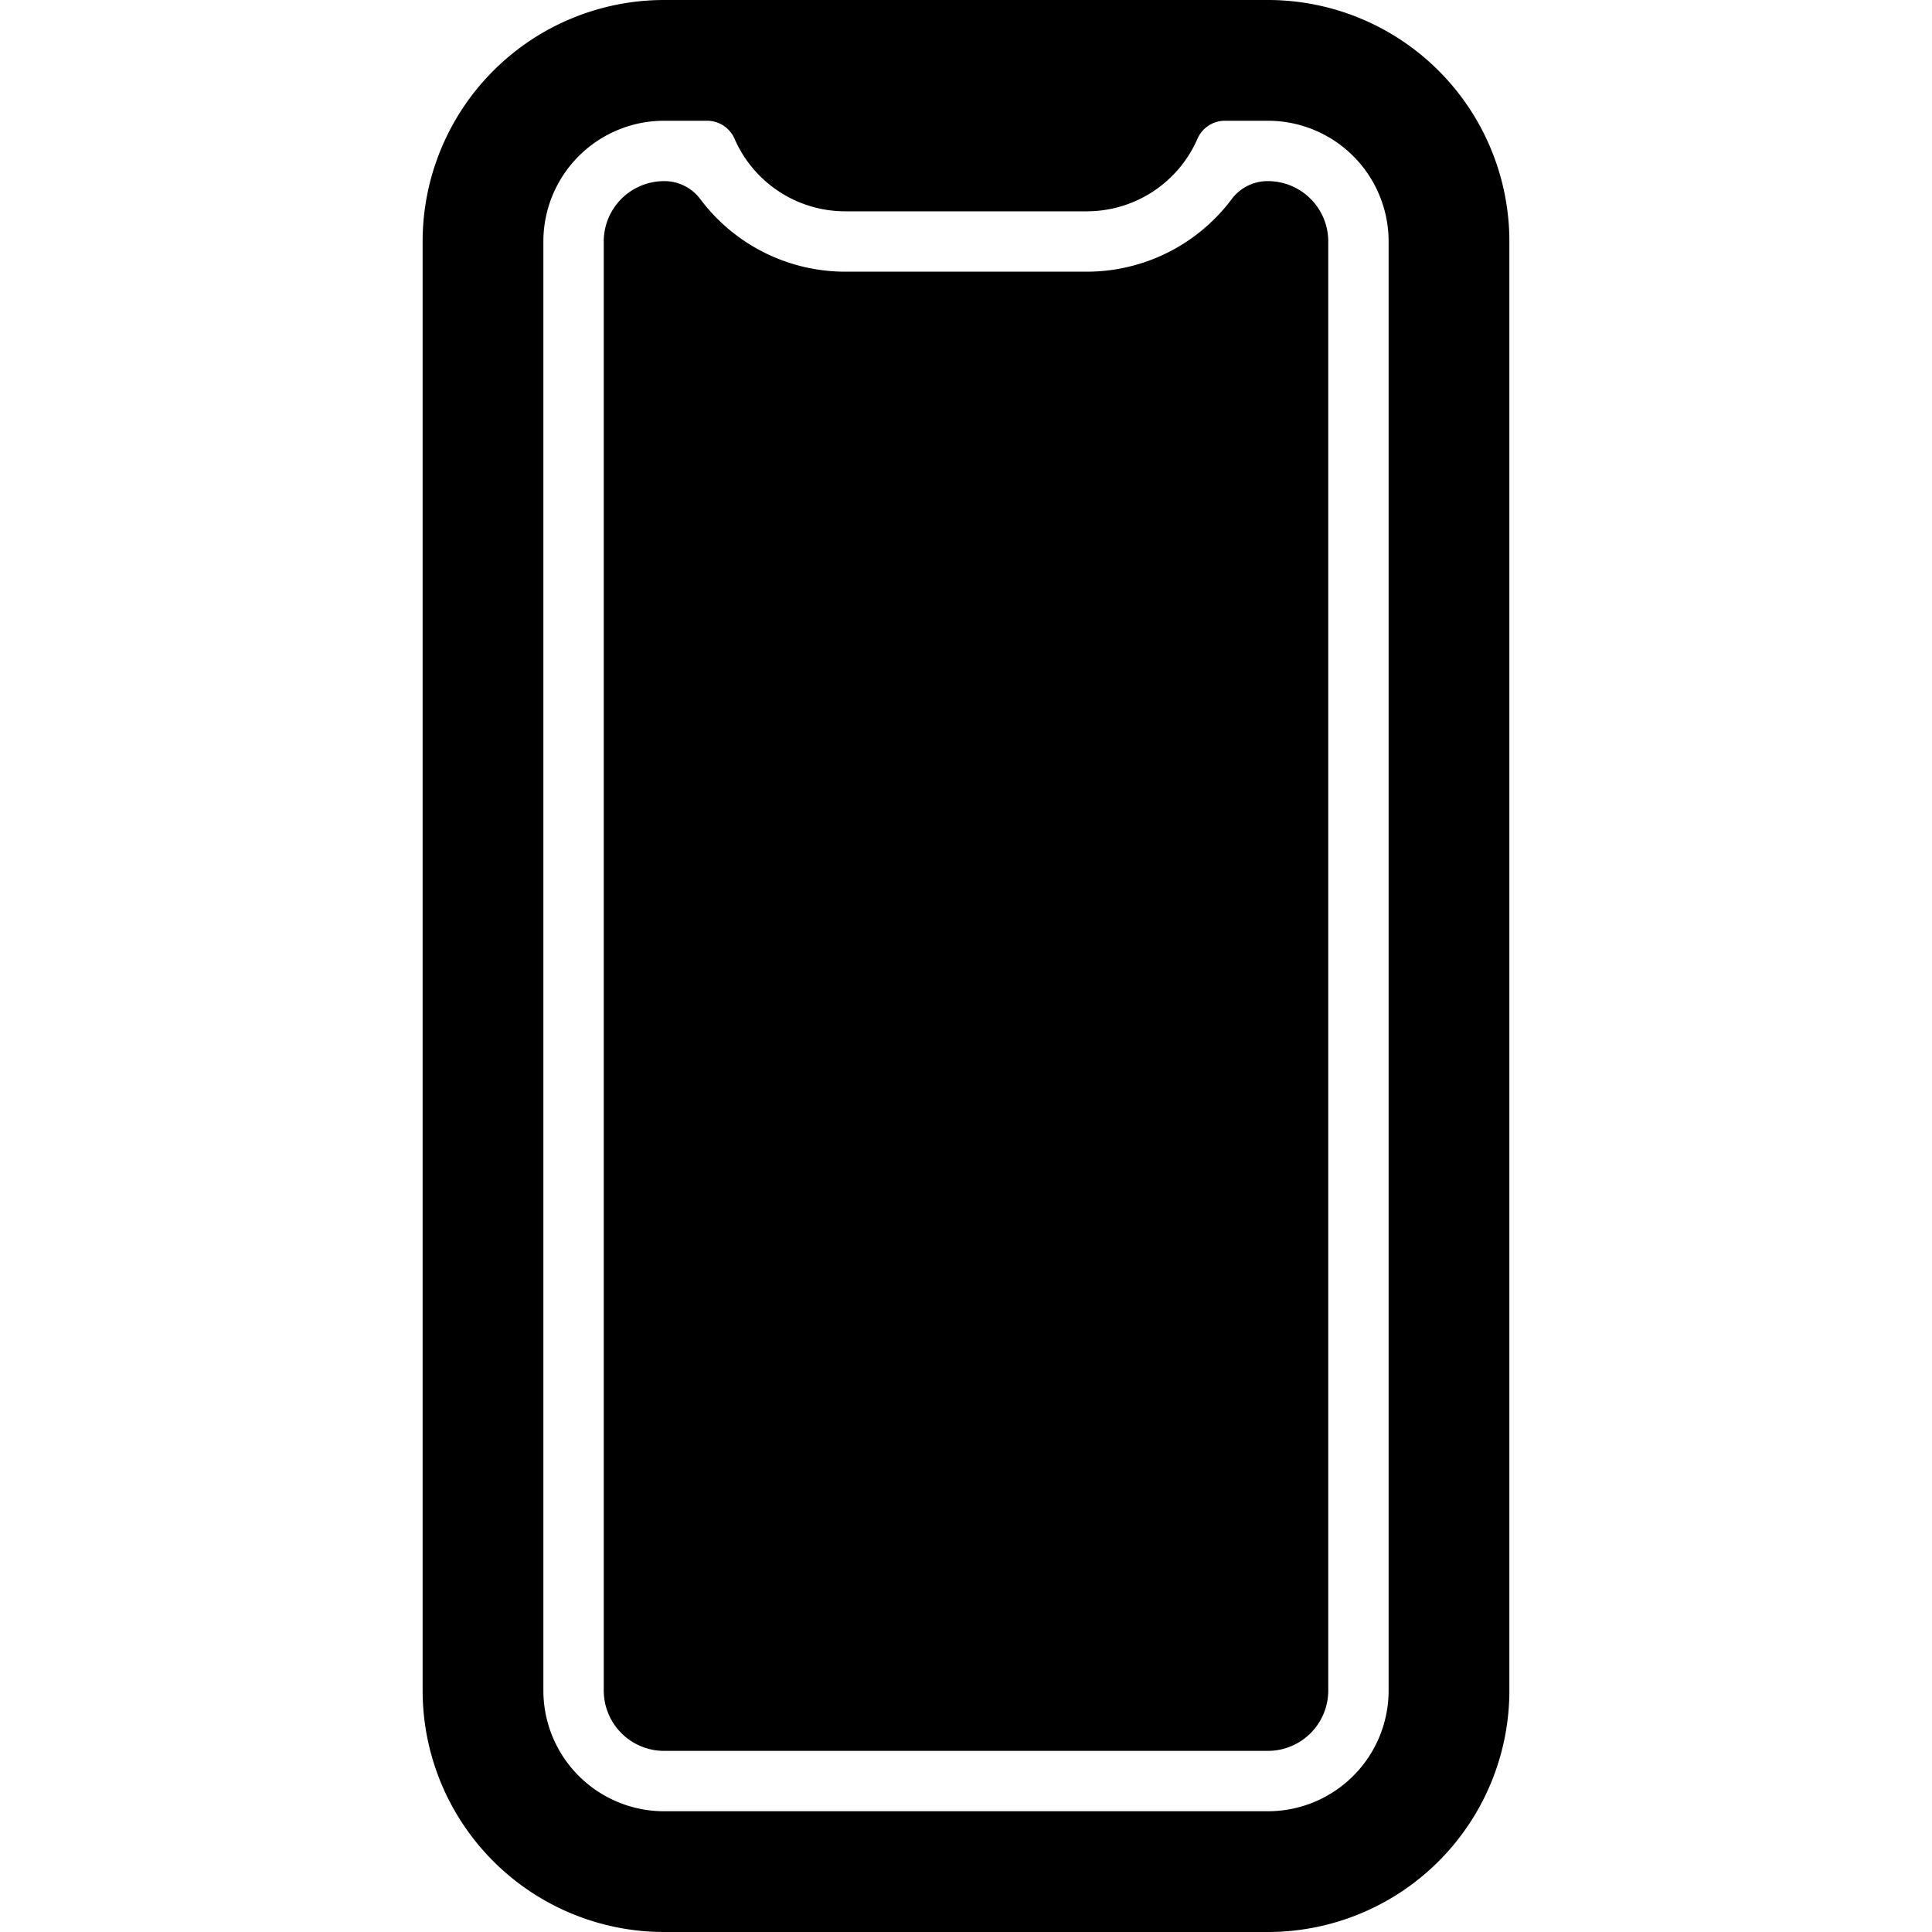 <svg xmlns="http://www.w3.org/2000/svg" width="512" height="512" viewBox="0 0 512 512"><path d="M176 0a64 64 0 0 0-64 64v384a64 64 0 0 0 64 64h160a64 64 0 0 0 64-64V64a64 64 0 0 0-64-64zm0 32h11.35a7.94 7.94 0 0 1 7.3 4.75A32 32 0 0 0 224 56h64a32 32 0 0 0 29.35-19.25 7.94 7.94 0 0 1 2.941-3.465 7.94 7.94 0 0 1 4.36-1.285H336a32 32 0 0 1 32 32v384a32 32 0 0 1-32 32H176a32 32 0 0 1-9.889-1.566A32 32 0 0 1 144 448V64a32 32 0 0 1 1.566-9.889A32 32 0 0 1 176 32zm0 16a16 16 0 0 0-16 16v384a16 16 0 0 0 16 16h160a16 16 0 0 0 16-16V64a16 16 0 0 0-16-16 11.88 11.88 0 0 0-9.53 4.69A48 48 0 0 1 288 72h-64a48 48 0 0 1-38.47-19.31A11.88 11.88 0 0 0 176 48z"/></svg>